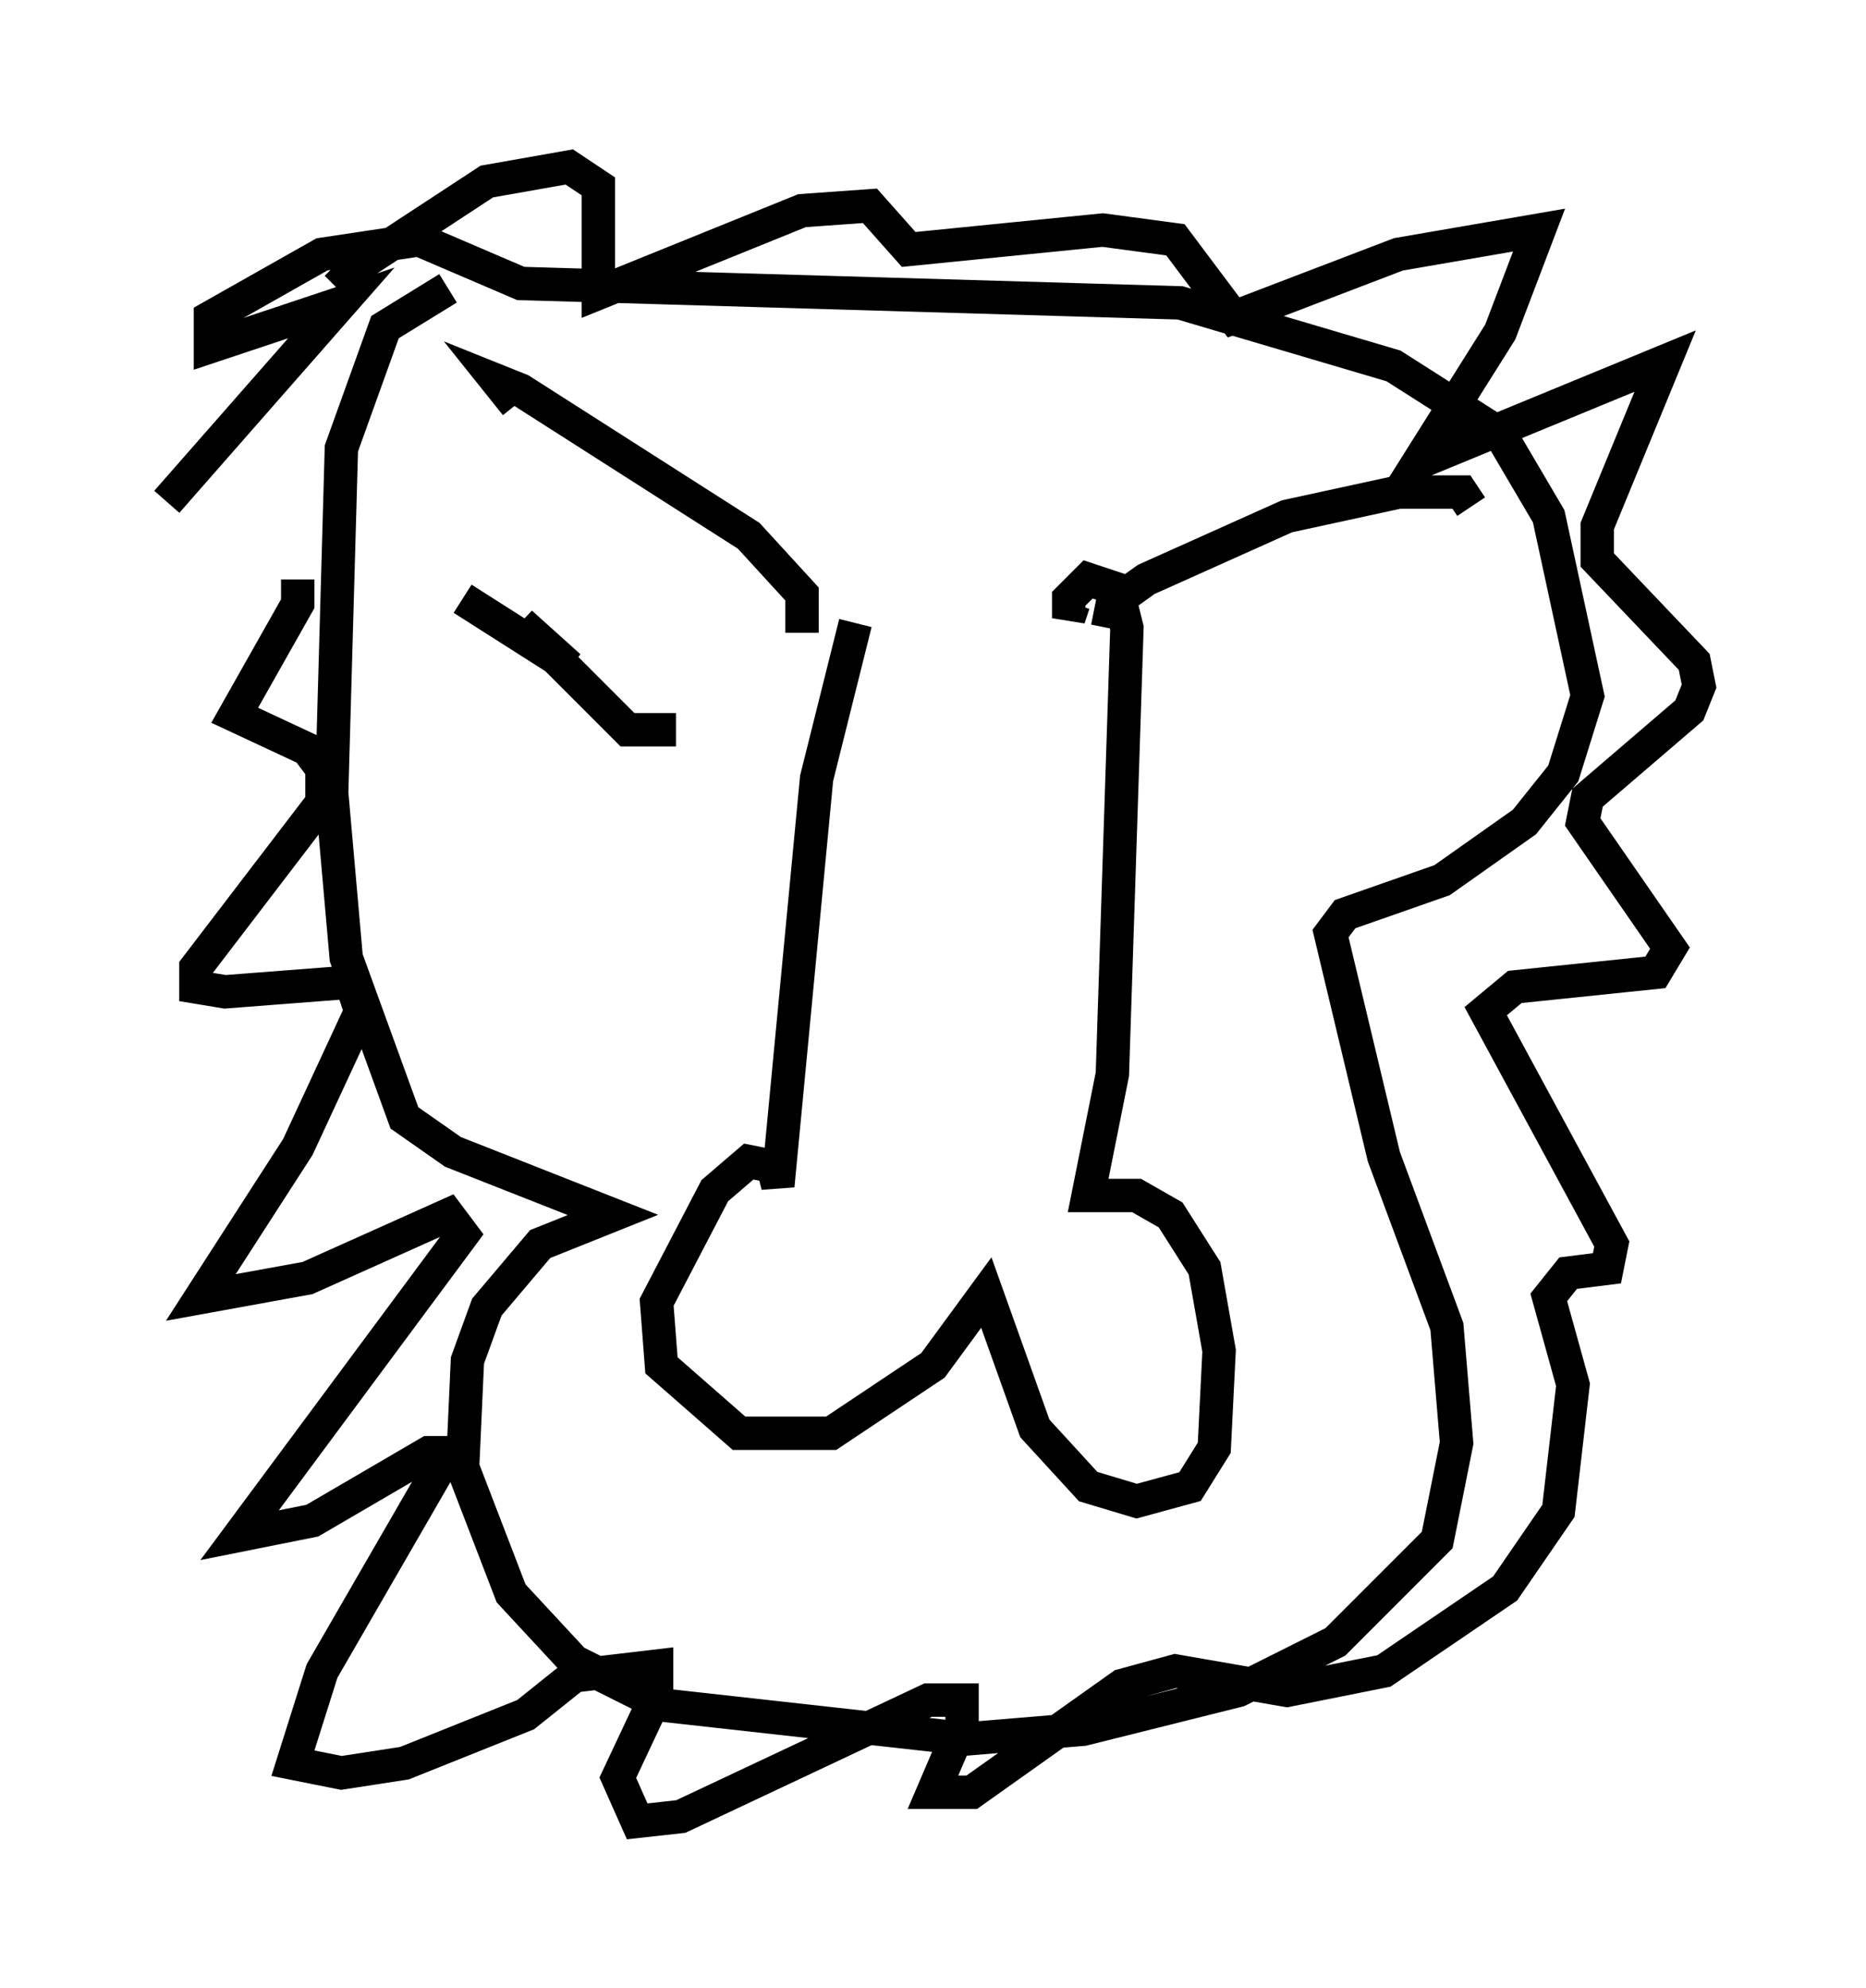 <?xml version="1.0" encoding="utf-8" ?>
<svg baseProfile="full" height="59.531" version="1.1" width="55.899" xmlns="http://www.w3.org/2000/svg" xmlns:ev="http://www.w3.org/2001/xml-events" xmlns:xlink="http://www.w3.org/1999/xlink"><defs /><rect fill="white" height="59.531" width="55.899" x="0" y="0" /><path d="M26.497, 18.218 m-0.872, 0.436 l-1.162, 4.648 -1.162, 12.201 l-0.145, -0.581 -0.726, -0.145 l-1.017, 0.872 -1.743, 3.341 l0.145, 1.888 2.324, 2.034 l2.76, 0.0 3.05, -2.034 l1.598, -2.179 1.453, 4.067 l1.598, 1.743 1.453, 0.436 l1.598, -0.436 0.726, -1.162 l0.145, -2.905 -0.436, -2.469 l-1.017, -1.598 -1.017, -0.581 l-1.453, 0.0 0.726, -3.631 l0.436, -13.363 -0.291, -1.162 l-0.872, -0.291 -0.581, 0.581 l0.0, 0.581 0.145, -0.436 m1.017, 0.726 l0.145, -0.726 1.017, -0.726 l4.212, -1.888 3.341, -0.726 l1.888, 0.0 0.291, 0.436 m-20.045, 3.777 l0.0, -1.162 -1.598, -1.743 l-6.827, -4.358 -0.726, -0.291 l0.581, 0.726 m-2.034, -3.486 l-1.888, 1.162 -1.307, 3.631 l-0.291, 10.313 0.436, 4.939 l1.743, 4.793 1.453, 1.017 l4.793, 1.888 -2.179, 0.872 l-1.598, 1.888 -0.581, 1.598 l-0.145, 3.196 1.453, 3.777 l1.888, 2.034 2.615, 1.307 l9.151, 1.017 3.486, -0.291 l4.648, -1.162 2.905, -1.453 l3.05, -3.05 0.581, -2.905 l-0.291, -3.486 -1.888, -5.084 l-1.598, -6.682 0.436, -0.581 l2.905, -1.017 2.469, -1.743 l1.162, -1.453 0.726, -2.324 l-1.162, -5.374 -1.453, -2.469 l-3.196, -2.034 -6.391, -1.888 l-19.754, -0.581 -3.05, -1.307 l-2.905, 0.436 -3.341, 1.888 l0.0, 0.872 3.922, -1.307 l-5.229, 5.955 m3.922, 2.324 l0.0, 0.726 -1.888, 3.341 l2.179, 1.017 0.436, 0.581 l0.0, 1.017 -3.777, 4.939 l0.0, 0.581 0.872, 0.145 l3.777, -0.291 0.291, 0.872 l-1.888, 4.067 -2.905, 4.503 l3.196, -0.581 4.212, -1.888 l0.436, 0.581 -6.682, 9.006 l2.179, -0.436 3.486, -2.034 l0.581, 0.0 -3.777, 6.536 l-0.872, 2.76 1.453, 0.291 l1.888, -0.291 3.631, -1.453 l1.453, -1.162 2.469, -0.291 l0.0, 0.872 -1.162, 2.469 l0.581, 1.307 1.307, -0.145 l7.408, -3.486 1.017, 0.0 l0.0, 0.726 -0.872, 2.034 l1.162, 0.0 4.503, -3.196 l1.598, -0.436 3.341, 0.581 l2.905, -0.581 3.631, -2.469 l1.598, -2.324 0.436, -3.777 l-0.726, -2.615 0.581, -0.726 l1.162, -0.145 0.145, -0.726 l-3.777, -6.972 0.872, -0.726 l4.212, -0.436 0.436, -0.726 l-2.615, -3.777 0.145, -0.726 l3.05, -2.615 0.291, -0.726 l-0.145, -0.726 -2.905, -3.05 l0.0, -1.017 2.034, -4.939 l-7.408, 3.05 2.469, -3.922 l1.162, -3.05 -4.212, 0.726 l-4.939, 1.888 -1.743, -2.324 l-2.179, -0.291 -5.81, 0.581 l-1.162, -1.307 -2.034, 0.145 l-6.101, 2.469 0.0, -3.196 l-0.872, -0.581 -2.469, 0.436 l-4.212, 2.76 -0.291, -0.291 m3.777, 10.022 l3.196, 2.034 -1.453, -1.307 l3.196, 3.196 1.453, 0.0 " fill="none" stroke="black" stroke-width="1" /></svg>